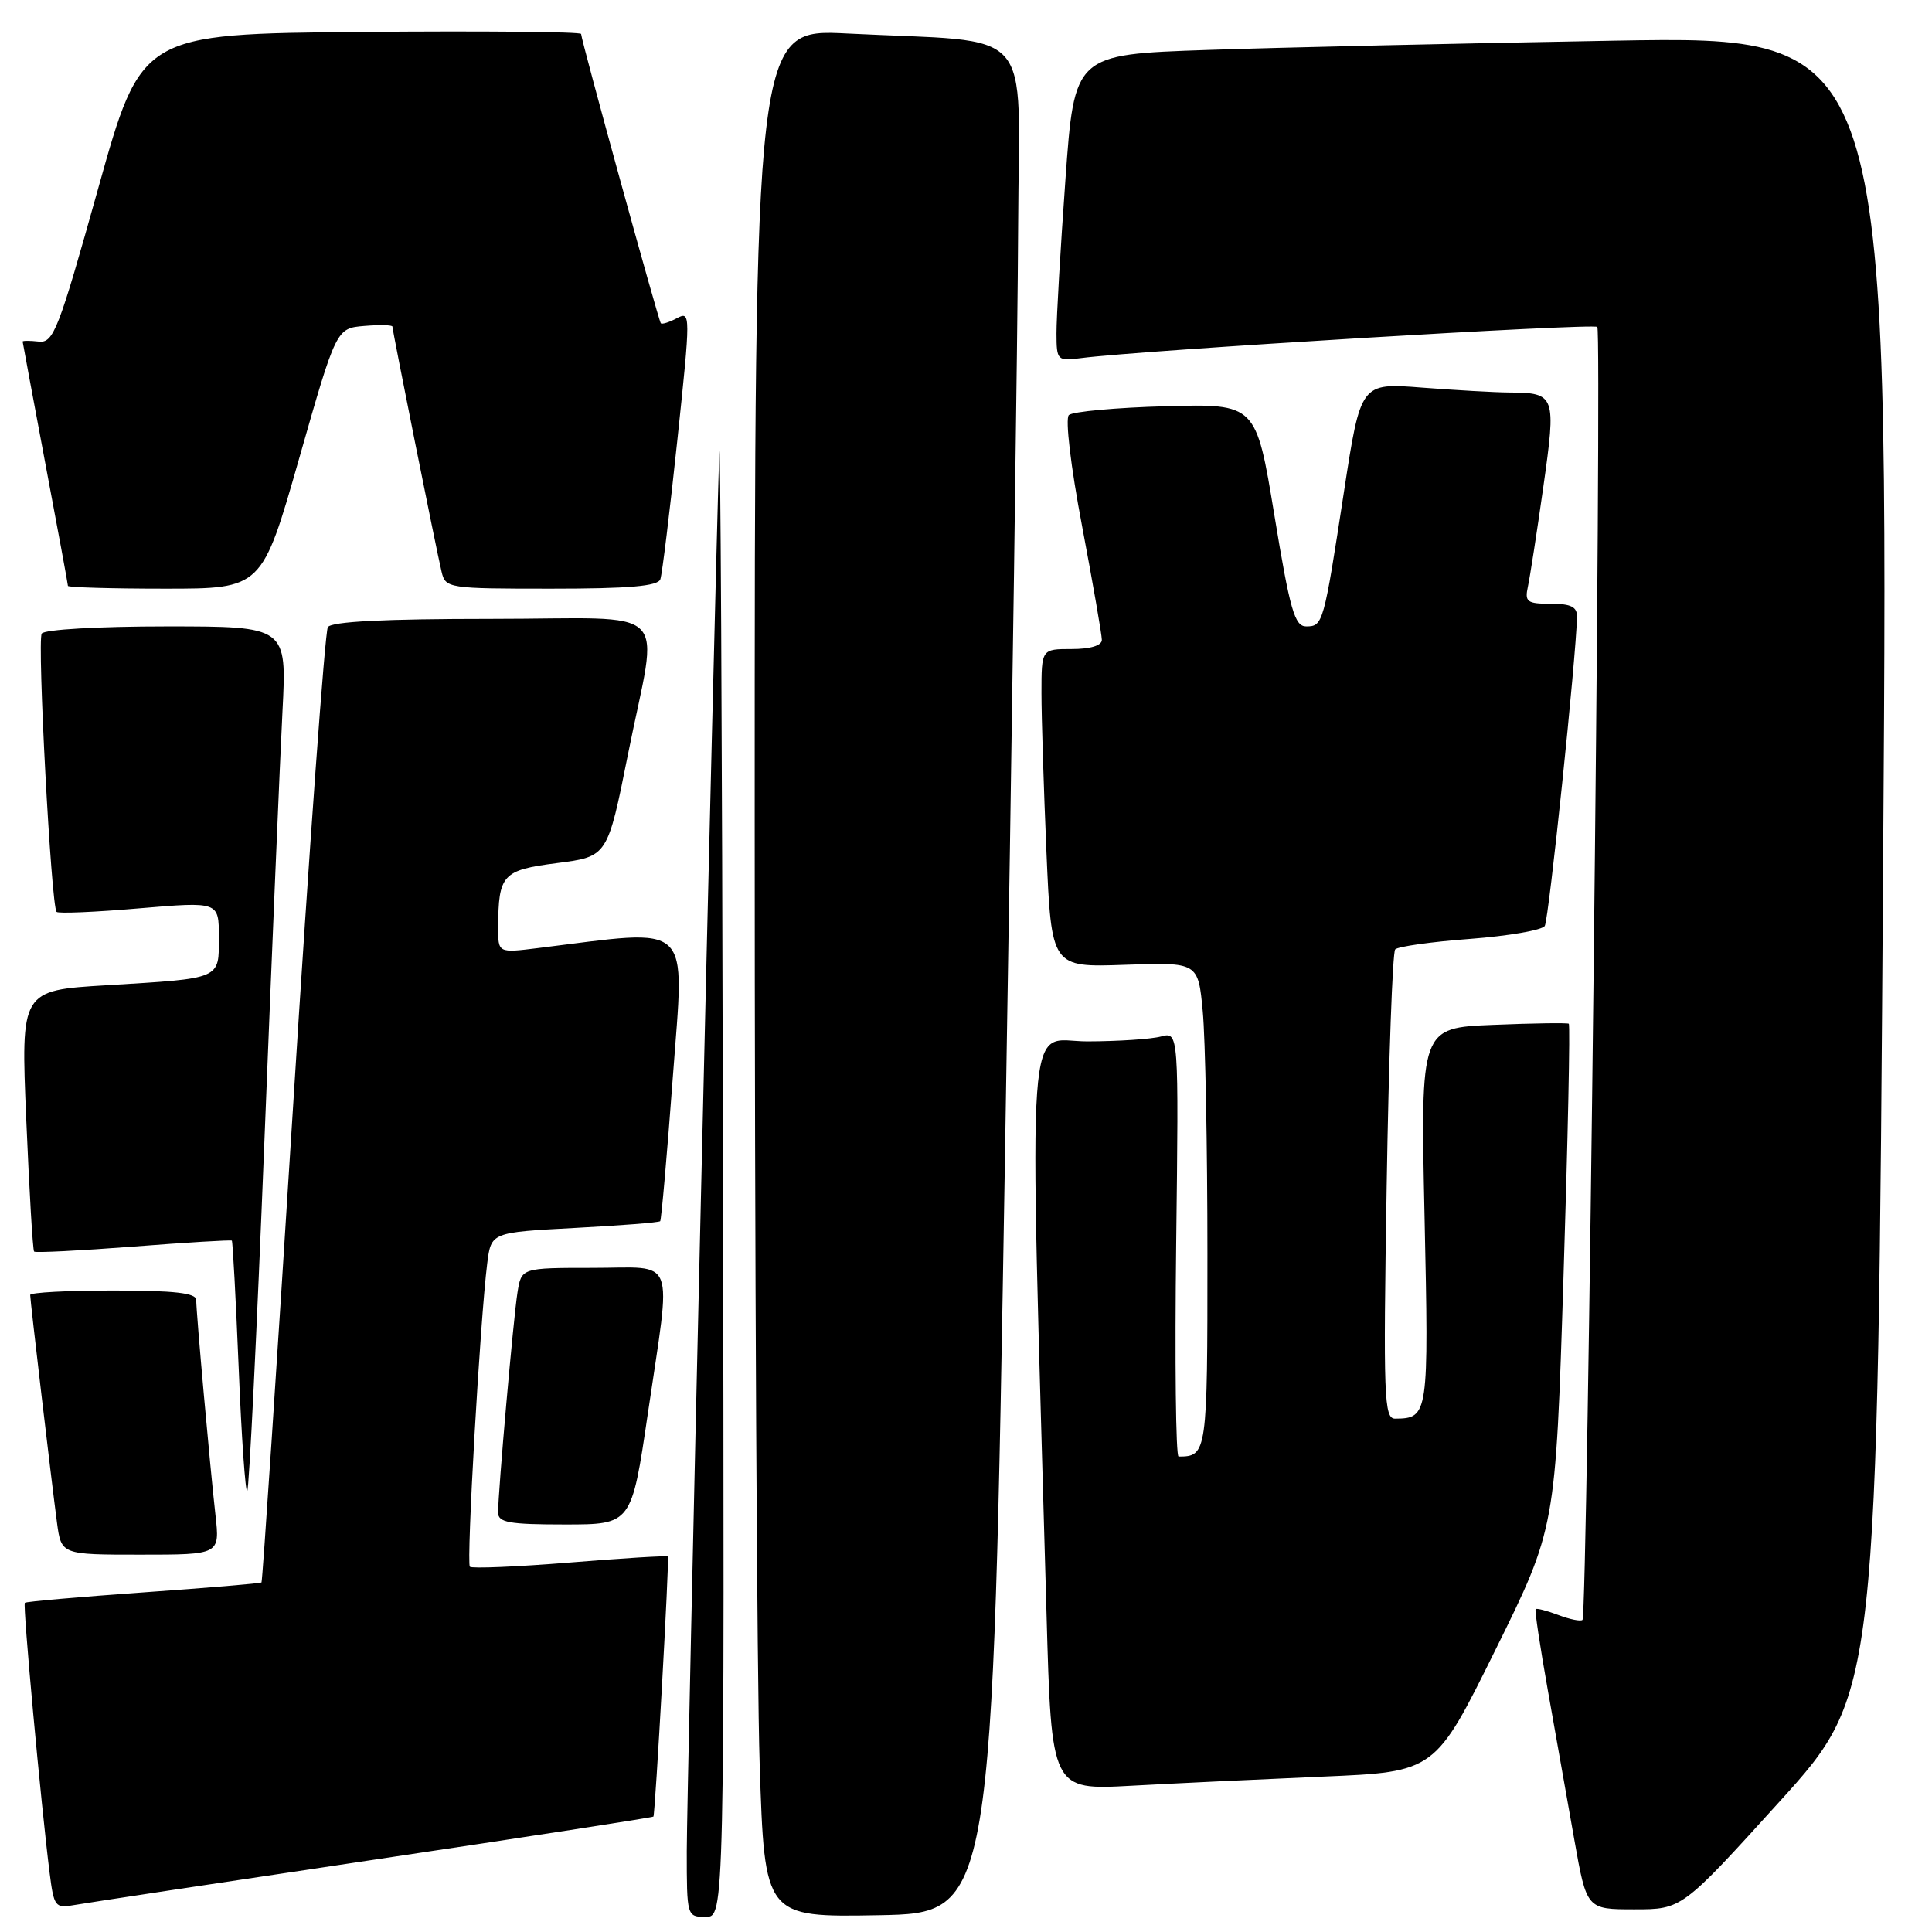 <?xml version="1.0" encoding="UTF-8" standalone="no"?>
<!DOCTYPE svg PUBLIC "-//W3C//DTD SVG 1.1//EN" "http://www.w3.org/Graphics/SVG/1.1/DTD/svg11.dtd" >
<svg xmlns="http://www.w3.org/2000/svg" xmlns:xlink="http://www.w3.org/1999/xlink" version="1.1" viewBox="0 0 256 256">
 <g >
 <path fill="currentColor"
d=" M 95.79 152.25 C 95.68 96.29 95.45 54.77 95.30 60.00 C 94.55 84.53 91.00 237.56 91.00 245.28 C 91.00 253.91 91.02 254.00 93.50 254.00 C 96.00 254.00 96.00 254.00 95.79 152.25 Z  M 133.16 153.50 C 134.08 98.50 134.86 42.84 134.91 29.82 C 135.01 2.84 137.59 5.72 112.25 4.44 C 100.00 3.82 100.00 3.82 100.00 108.66 C 100.00 166.32 100.30 222.62 100.66 233.78 C 101.32 254.05 101.32 254.05 116.41 253.78 C 131.50 253.50 131.50 253.50 133.16 153.50 Z  M 49.45 246.44 C 69.78 243.41 86.48 240.83 86.58 240.71 C 86.82 240.41 88.71 206.56 88.50 206.25 C 88.41 206.11 82.57 206.46 75.54 207.04 C 68.50 207.61 62.53 207.86 62.26 207.60 C 61.78 207.11 63.62 174.87 64.56 167.40 C 65.08 163.30 65.08 163.30 76.14 162.71 C 82.23 162.39 87.33 161.99 87.48 161.81 C 87.63 161.64 88.39 153.00 89.16 142.62 C 90.70 121.76 92.07 123.06 71.25 125.63 C 66.00 126.28 66.00 126.28 66.01 122.89 C 66.04 115.87 66.57 115.29 73.84 114.36 C 80.50 113.50 80.50 113.50 83.20 100.00 C 87.26 79.66 89.62 82.00 65.06 82.00 C 50.87 82.00 43.90 82.36 43.44 83.10 C 43.06 83.71 40.98 112.38 38.82 146.83 C 36.66 181.27 34.78 209.55 34.65 209.68 C 34.53 209.81 27.48 210.40 19.00 211.00 C 10.52 211.60 3.45 212.22 3.29 212.38 C 3.00 212.67 5.43 239.12 6.58 248.21 C 7.14 252.65 7.32 252.89 9.84 252.43 C 11.30 252.17 29.13 249.47 49.45 246.44 Z  M 235.82 238.70 C 248.77 224.39 248.77 224.39 249.52 114.57 C 250.27 4.75 250.27 4.75 213.88 5.39 C 193.87 5.74 169.59 6.29 159.93 6.62 C 142.36 7.22 142.36 7.22 141.17 23.86 C 140.51 33.01 139.98 42.16 139.99 44.19 C 140.00 47.77 140.10 47.86 143.25 47.45 C 151.19 46.42 211.13 42.80 211.65 43.32 C 212.30 43.96 210.35 213.98 209.69 214.64 C 209.46 214.87 208.03 214.58 206.50 214.00 C 204.97 213.42 203.61 213.07 203.48 213.22 C 203.34 213.37 204.07 218.22 205.10 224.00 C 206.12 229.78 207.70 238.66 208.60 243.75 C 210.24 253.00 210.24 253.00 216.55 253.00 C 222.87 253.00 222.87 253.00 235.82 238.70 Z  M 175.33 235.41 C 190.16 234.78 190.16 234.78 198.14 218.64 C 206.12 202.50 206.12 202.50 207.17 169.20 C 207.75 150.88 208.07 135.79 207.87 135.65 C 207.66 135.52 203.16 135.58 197.86 135.80 C 188.22 136.19 188.22 136.19 188.76 161.19 C 189.33 187.55 189.28 187.94 184.87 187.98 C 183.39 188.00 183.28 185.22 183.74 157.25 C 184.01 140.34 184.52 126.19 184.87 125.80 C 185.22 125.42 189.68 124.79 194.78 124.41 C 199.89 124.02 204.35 123.25 204.69 122.69 C 205.23 121.82 208.85 87.07 208.96 81.75 C 208.99 80.41 208.18 80.00 205.48 80.00 C 202.35 80.00 202.02 79.75 202.45 77.75 C 202.72 76.51 203.64 70.58 204.49 64.57 C 206.22 52.37 206.11 52.05 200.00 52.01 C 198.07 52.00 192.86 51.70 188.40 51.36 C 180.30 50.73 180.30 50.73 178.09 65.11 C 175.40 82.65 175.31 83.00 173.08 83.00 C 171.55 83.00 170.93 80.84 168.86 68.25 C 166.43 53.50 166.43 53.50 154.46 53.83 C 147.88 54.01 142.11 54.54 141.63 55.00 C 141.13 55.48 141.88 61.83 143.38 69.71 C 144.82 77.33 146.00 84.12 146.00 84.79 C 146.00 85.54 144.47 86.00 142.00 86.00 C 138.00 86.00 138.00 86.00 138.00 91.84 C 138.00 95.05 138.30 104.54 138.66 112.93 C 139.32 128.18 139.32 128.18 149.04 127.84 C 158.76 127.50 158.76 127.50 159.37 134.00 C 159.71 137.57 159.99 152.04 159.99 166.14 C 160.00 192.58 159.94 193.00 156.17 193.00 C 155.80 193.00 155.66 180.34 155.85 164.86 C 156.19 136.72 156.19 136.72 153.85 137.34 C 152.56 137.69 148.17 137.98 144.09 137.99 C 135.85 138.00 136.35 130.97 138.67 213.85 C 139.32 237.20 139.32 237.20 149.91 236.62 C 155.74 236.30 167.17 235.76 175.33 235.41 Z  M 28.55 200.75 C 27.82 194.25 26.00 173.95 26.00 172.25 C 26.00 171.33 23.13 171.00 15.00 171.00 C 8.95 171.00 4.00 171.26 4.00 171.59 C 4.00 172.34 6.81 196.18 7.55 201.75 C 8.12 206.00 8.12 206.00 18.63 206.00 C 29.14 206.00 29.14 206.00 28.55 200.75 Z  M 85.85 187.25 C 88.98 165.97 89.75 168.00 78.55 168.00 C 69.09 168.00 69.09 168.00 68.57 171.25 C 68.03 174.63 66.00 197.65 66.00 200.42 C 66.00 201.74 67.45 202.00 74.84 202.00 C 83.68 202.00 83.68 202.00 85.85 187.25 Z  M 35.03 151.31 C 36.03 126.11 37.11 100.44 37.43 94.25 C 38.01 83.00 38.01 83.00 22.06 83.00 C 13.10 83.00 5.86 83.41 5.53 83.95 C 4.91 84.96 6.78 120.11 7.50 120.83 C 7.73 121.07 12.67 120.86 18.46 120.36 C 29.00 119.47 29.00 119.47 29.00 124.17 C 29.00 129.81 29.44 129.62 14.13 130.55 C 2.75 131.23 2.75 131.23 3.48 148.37 C 3.88 157.79 4.34 165.65 4.52 165.84 C 4.70 166.02 10.61 165.72 17.67 165.18 C 24.73 164.63 30.60 164.28 30.72 164.39 C 30.84 164.51 31.25 172.13 31.63 181.32 C 32.00 190.50 32.52 197.82 32.76 197.57 C 33.01 197.32 34.03 176.50 35.03 151.31 Z  M 39.64 60.75 C 44.56 43.50 44.56 43.50 48.28 43.19 C 50.33 43.02 52.00 43.06 52.00 43.28 C 52.00 43.81 57.81 72.82 58.51 75.75 C 59.03 77.95 59.34 78.00 73.05 78.00 C 83.36 78.00 87.18 77.67 87.50 76.75 C 87.74 76.06 88.75 67.77 89.75 58.33 C 91.52 41.58 91.52 41.19 89.70 42.16 C 88.67 42.71 87.71 43.01 87.56 42.83 C 87.24 42.44 77.00 5.27 77.00 4.50 C 77.00 4.21 63.89 4.09 47.87 4.23 C 18.73 4.50 18.73 4.50 13.00 25.00 C 7.74 43.80 7.09 45.48 5.13 45.26 C 3.96 45.13 3.00 45.13 3.00 45.26 C 3.01 45.39 4.36 52.64 6.00 61.38 C 7.65 70.11 9.00 77.42 9.00 77.63 C 9.00 77.83 14.79 78.00 21.86 78.00 C 34.71 78.00 34.71 78.00 39.64 60.75 Z "/>
</g>
</svg>